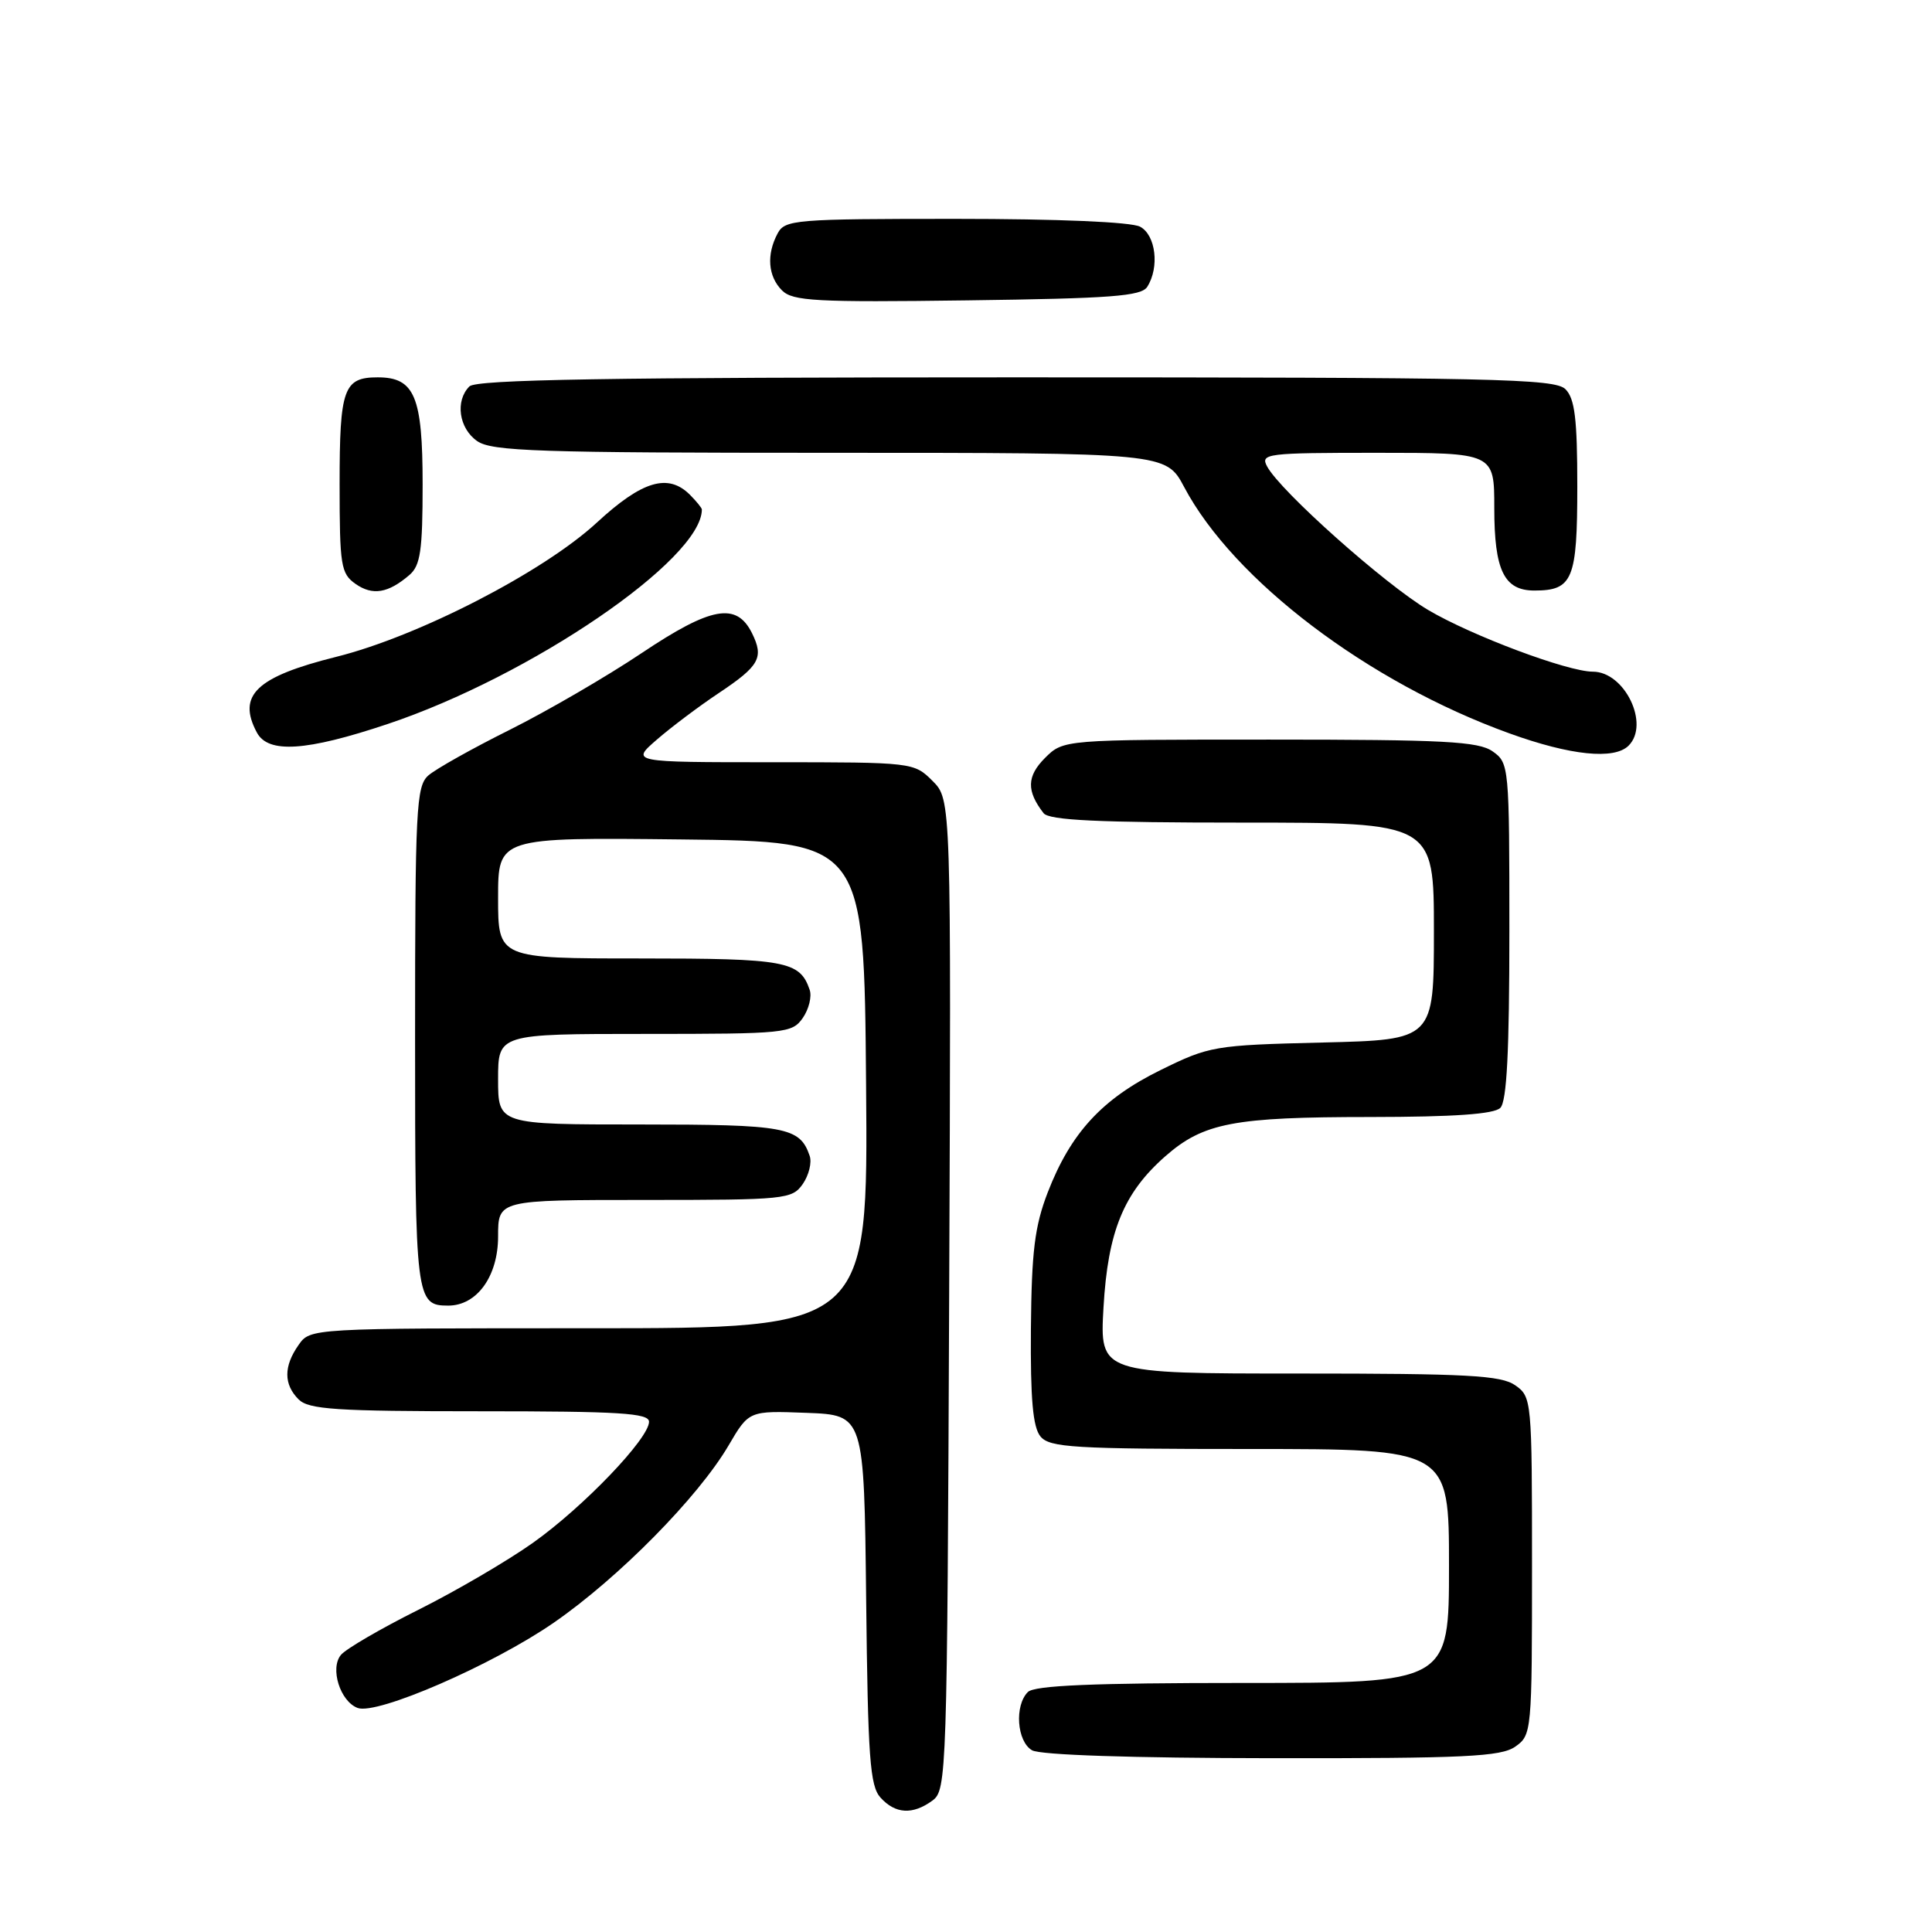 <?xml version="1.0" encoding="UTF-8" standalone="no"?>
<!DOCTYPE svg PUBLIC "-//W3C//DTD SVG 1.1//EN" "http://www.w3.org/Graphics/SVG/1.1/DTD/svg11.dtd" >
<svg xmlns="http://www.w3.org/2000/svg" xmlns:xlink="http://www.w3.org/1999/xlink" version="1.1" viewBox="0 0 256 256">
 <g >
 <path fill="currentColor"
d=" M 123.56 238.58 C 125.44 237.20 125.51 235.18 125.77 171.56 C 126.04 105.95 126.04 105.95 123.57 103.48 C 121.11 101.02 120.96 101.00 102.33 101.00 C 83.58 101.00 83.58 101.00 87.04 98.00 C 88.94 96.35 92.61 93.59 95.19 91.87 C 100.65 88.23 101.25 87.15 99.64 83.89 C 97.59 79.77 94.24 80.37 85.02 86.54 C 80.39 89.64 72.53 94.21 67.55 96.70 C 62.57 99.18 57.71 101.91 56.75 102.76 C 55.15 104.18 55.00 107.14 55.00 137.45 C 55.00 172.15 55.10 173.00 59.39 173.00 C 63.20 173.00 66.00 169.11 66.00 163.83 C 66.00 159.00 66.00 159.00 85.44 159.00 C 104.10 159.00 104.95 158.91 106.37 156.89 C 107.18 155.72 107.60 154.03 107.28 153.14 C 105.98 149.34 104.11 149.00 84.81 149.00 C 66.00 149.00 66.00 149.00 66.00 143.00 C 66.00 137.00 66.00 137.00 85.44 137.00 C 104.10 137.00 104.95 136.91 106.37 134.89 C 107.18 133.72 107.60 132.03 107.28 131.14 C 105.98 127.34 104.11 127.00 84.81 127.00 C 66.00 127.00 66.00 127.00 66.00 118.98 C 66.00 110.96 66.00 110.96 90.25 111.23 C 114.50 111.50 114.50 111.50 114.76 143.75 C 115.03 176.00 115.03 176.00 78.07 176.00 C 41.11 176.00 41.11 176.00 39.56 178.22 C 37.57 181.05 37.58 183.44 39.57 185.43 C 40.91 186.76 44.52 187.00 63.57 187.00 C 82.07 187.00 86.00 187.24 86.00 188.39 C 86.00 190.61 77.29 199.70 70.62 204.43 C 67.25 206.82 60.43 210.81 55.45 213.30 C 50.47 215.79 45.84 218.48 45.17 219.29 C 43.70 221.07 45.07 225.43 47.38 226.31 C 49.92 227.29 65.27 220.62 73.37 215.02 C 81.98 209.07 92.52 198.38 96.54 191.53 C 99.24 186.92 99.24 186.92 106.87 187.21 C 114.50 187.50 114.50 187.50 114.77 211.94 C 115.00 232.92 115.27 236.64 116.67 238.19 C 118.64 240.37 120.94 240.50 123.56 238.58 Z  M 200.78 231.44 C 202.96 229.91 203.00 229.50 203.00 207.50 C 203.00 185.50 202.96 185.09 200.78 183.56 C 198.90 182.24 194.43 182.00 172.14 182.00 C 145.72 182.00 145.72 182.00 146.22 173.23 C 146.80 163.17 148.88 158.07 154.41 153.21 C 159.46 148.78 163.47 148.01 181.55 148.01 C 192.69 148.00 197.97 147.63 198.80 146.80 C 199.66 145.94 200.00 139.32 200.00 123.36 C 200.00 101.50 199.96 101.09 197.78 99.56 C 195.90 98.24 191.34 98.00 168.23 98.00 C 140.91 98.00 140.91 98.00 138.46 100.44 C 136.05 102.86 136.00 104.81 138.28 107.75 C 139.01 108.69 145.50 109.00 164.62 109.00 C 190.00 109.00 190.00 109.00 190.00 123.39 C 190.00 137.78 190.00 137.78 175.23 138.14 C 160.88 138.49 160.26 138.60 153.76 141.80 C 146.04 145.60 141.88 150.11 138.83 158.00 C 137.10 162.49 136.69 165.82 136.60 176.09 C 136.53 185.41 136.86 189.11 137.87 190.34 C 139.09 191.81 142.24 192.00 165.62 192.00 C 192.00 192.00 192.00 192.00 192.00 207.50 C 192.00 223.00 192.00 223.00 164.70 223.00 C 144.80 223.00 137.07 223.33 136.20 224.20 C 134.40 226.00 134.74 230.75 136.75 231.92 C 137.83 232.55 150.00 232.95 168.53 232.97 C 194.12 233.00 198.88 232.77 200.78 231.44 Z  M 215.80 98.80 C 218.64 95.96 215.28 89.00 211.06 89.00 C 207.72 89.00 194.97 84.22 189.23 80.82 C 183.51 77.43 169.65 65.08 167.90 61.81 C 166.98 60.10 167.79 60.00 182.46 60.00 C 198.00 60.00 198.00 60.00 198.00 67.31 C 198.00 75.59 199.30 78.25 203.32 78.25 C 208.40 78.25 209.00 76.78 209.00 64.45 C 209.00 55.50 208.67 52.81 207.43 51.57 C 206.03 50.17 198.05 50.00 134.63 50.00 C 80.56 50.00 63.11 50.29 62.20 51.20 C 60.29 53.11 60.80 56.75 63.22 58.44 C 65.15 59.80 71.29 60.00 109.97 60.00 C 154.50 60.00 154.50 60.00 156.91 64.54 C 163.47 76.91 181.32 90.43 199.99 97.17 C 208.11 100.11 213.90 100.70 215.80 98.80 Z  M 51.35 95.94 C 70.32 89.60 93.00 74.12 93.00 67.51 C 93.00 67.31 92.29 66.44 91.43 65.57 C 88.53 62.67 85.09 63.70 79.08 69.25 C 72.01 75.78 55.44 84.32 44.57 87.03 C 33.95 89.68 31.39 92.12 34.04 97.07 C 35.54 99.87 40.57 99.55 51.35 95.94 Z  M 54.25 76.19 C 55.71 74.94 56.00 72.95 56.00 64.17 C 56.00 52.52 54.94 50.00 50.05 50.00 C 45.53 50.00 45.00 51.48 45.00 64.14 C 45.00 74.97 45.17 76.00 47.11 77.37 C 49.37 78.95 51.43 78.61 54.25 76.19 Z  M 152.02 38.00 C 153.66 35.41 153.15 31.15 151.07 30.04 C 149.90 29.41 140.22 29.00 126.60 29.00 C 105.35 29.00 104.01 29.11 103.04 30.93 C 101.54 33.73 101.76 36.62 103.62 38.48 C 105.04 39.90 108.09 40.07 128.16 39.80 C 147.21 39.55 151.24 39.25 152.02 38.00 Z "/>
</g>
</svg>
